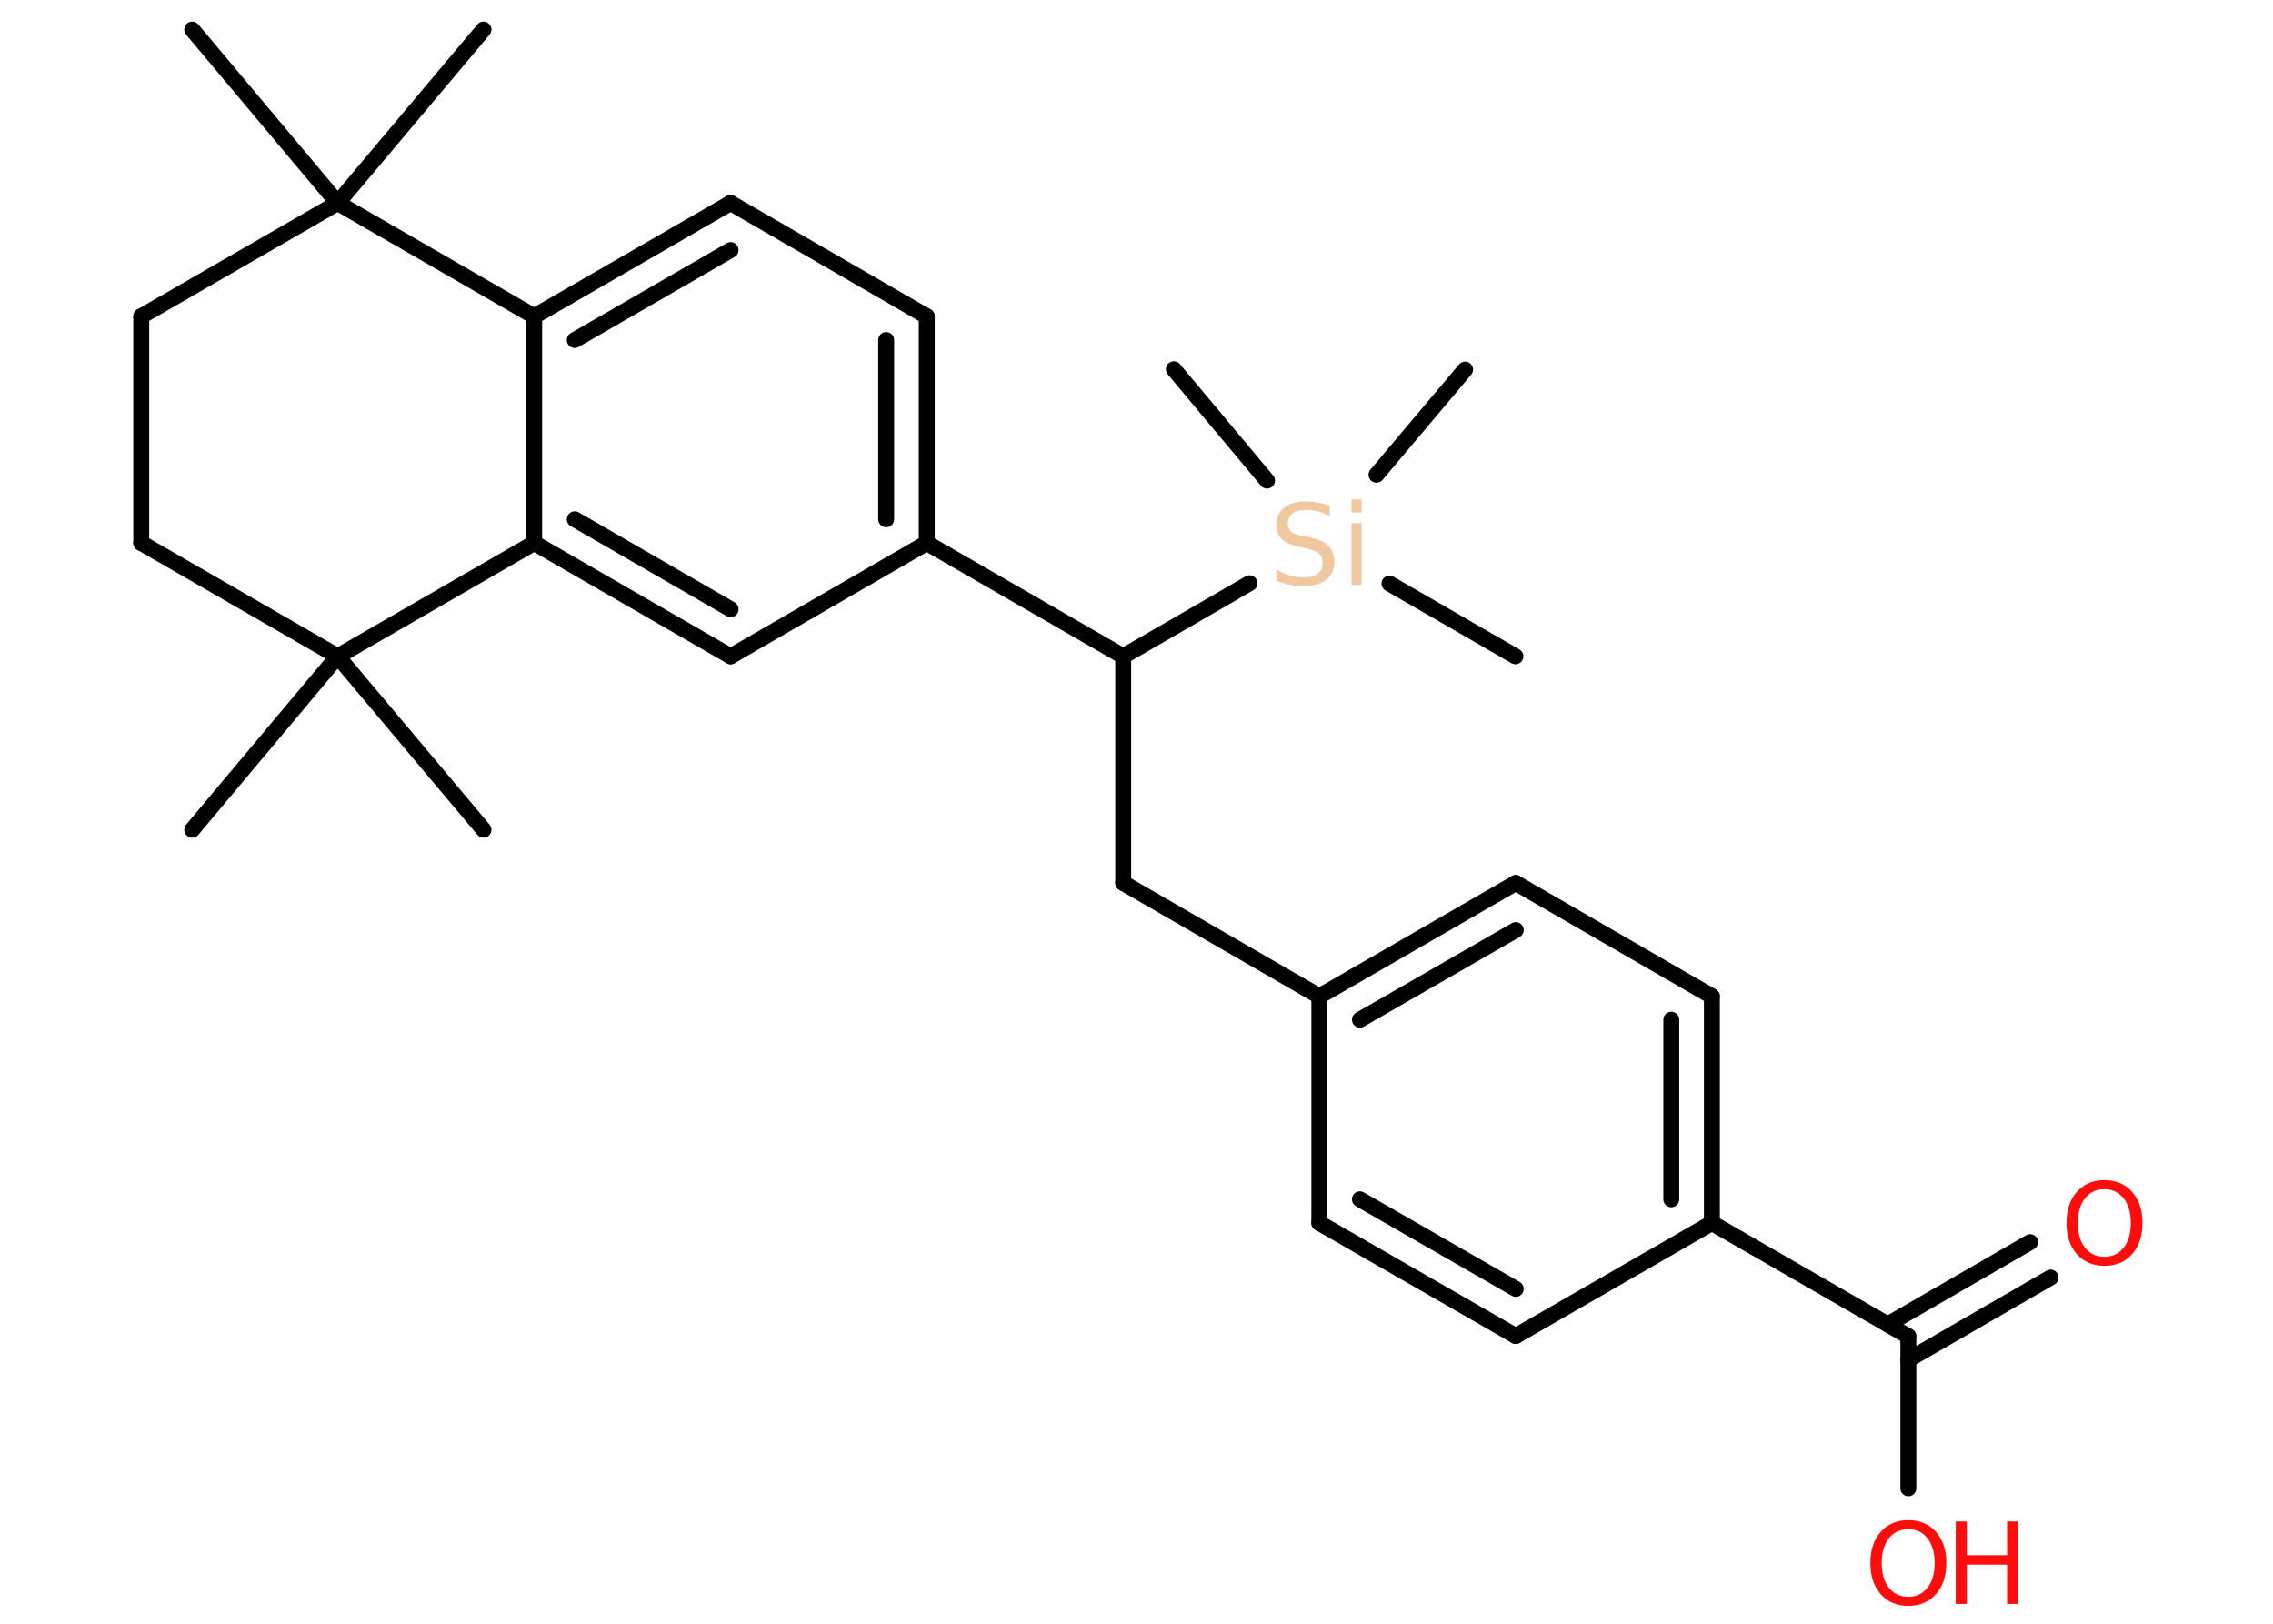 <?xml version='1.0' encoding='UTF-8'?>
<!DOCTYPE svg PUBLIC "-//W3C//DTD SVG 1.1//EN" "http://www.w3.org/Graphics/SVG/1.1/DTD/svg11.dtd">
<svg version='1.2' xmlns='http://www.w3.org/2000/svg' xmlns:xlink='http://www.w3.org/1999/xlink' width='70.0mm' height='50.0mm' viewBox='0 0 70.0 50.0'>
  <desc>Generated by the Chemistry Development Kit (http://github.com/cdk)</desc>
  <g stroke-linecap='round' stroke-linejoin='round' stroke='#000000' stroke-width='.49' fill='#FF0D0D'>
    <rect x='.0' y='.0' width='70.0' height='50.0' fill='#FFFFFF' stroke='none'/>
    <g id='mol1' class='mol'>
      <line id='mol1bnd1' class='bond' x1='14.89' y1='.91' x2='10.4' y2='6.25'/>
      <line id='mol1bnd2' class='bond' x1='10.4' y1='6.25' x2='5.92' y2='.91'/>
      <line id='mol1bnd3' class='bond' x1='10.4' y1='6.25' x2='4.35' y2='9.74'/>
      <line id='mol1bnd4' class='bond' x1='4.35' y1='9.74' x2='4.35' y2='16.72'/>
      <line id='mol1bnd5' class='bond' x1='4.35' y1='16.72' x2='10.4' y2='20.21'/>
      <line id='mol1bnd6' class='bond' x1='10.4' y1='20.21' x2='5.92' y2='25.55'/>
      <line id='mol1bnd7' class='bond' x1='10.4' y1='20.21' x2='14.89' y2='25.55'/>
      <line id='mol1bnd8' class='bond' x1='10.4' y1='20.21' x2='16.45' y2='16.72'/>
      <g id='mol1bnd9' class='bond'>
        <line x1='16.45' y1='16.72' x2='22.5' y2='20.21'/>
        <line x1='17.7' y1='15.99' x2='22.5' y2='18.76'/>
      </g>
      <line id='mol1bnd10' class='bond' x1='22.5' y1='20.21' x2='28.54' y2='16.72'/>
      <line id='mol1bnd11' class='bond' x1='28.54' y1='16.72' x2='34.59' y2='20.21'/>
      <line id='mol1bnd12' class='bond' x1='34.59' y1='20.21' x2='34.59' y2='27.19'/>
      <line id='mol1bnd13' class='bond' x1='34.59' y1='27.19' x2='40.63' y2='30.68'/>
      <g id='mol1bnd14' class='bond'>
        <line x1='46.68' y1='27.19' x2='40.63' y2='30.68'/>
        <line x1='46.68' y1='28.64' x2='41.88' y2='31.4'/>
      </g>
      <line id='mol1bnd15' class='bond' x1='46.68' y1='27.19' x2='52.72' y2='30.68'/>
      <g id='mol1bnd16' class='bond'>
        <line x1='52.72' y1='37.66' x2='52.72' y2='30.68'/>
        <line x1='51.47' y1='36.93' x2='51.47' y2='31.4'/>
      </g>
      <line id='mol1bnd17' class='bond' x1='52.72' y1='37.66' x2='58.77' y2='41.15'/>
      <g id='mol1bnd18' class='bond'>
        <line x1='58.14' y1='40.78' x2='62.52' y2='38.25'/>
        <line x1='58.77' y1='41.87' x2='63.15' y2='39.34'/>
      </g>
      <line id='mol1bnd19' class='bond' x1='58.77' y1='41.15' x2='58.77' y2='45.83'/>
      <line id='mol1bnd20' class='bond' x1='52.72' y1='37.66' x2='46.68' y2='41.14'/>
      <g id='mol1bnd21' class='bond'>
        <line x1='40.63' y1='37.66' x2='46.68' y2='41.14'/>
        <line x1='41.88' y1='36.93' x2='46.68' y2='39.69'/>
      </g>
      <line id='mol1bnd22' class='bond' x1='40.63' y1='30.68' x2='40.63' y2='37.66'/>
      <line id='mol1bnd23' class='bond' x1='34.59' y1='20.21' x2='38.48' y2='17.96'/>
      <line id='mol1bnd24' class='bond' x1='42.79' y1='17.97' x2='46.67' y2='20.21'/>
      <line id='mol1bnd25' class='bond' x1='42.39' y1='14.62' x2='45.12' y2='11.38'/>
      <line id='mol1bnd26' class='bond' x1='39.02' y1='14.8' x2='36.15' y2='11.37'/>
      <g id='mol1bnd27' class='bond'>
        <line x1='28.54' y1='16.72' x2='28.54' y2='9.74'/>
        <line x1='27.29' y1='15.99' x2='27.29' y2='10.47'/>
      </g>
      <line id='mol1bnd28' class='bond' x1='28.54' y1='9.74' x2='22.5' y2='6.25'/>
      <g id='mol1bnd29' class='bond'>
        <line x1='22.5' y1='6.25' x2='16.45' y2='9.74'/>
        <line x1='22.5' y1='7.7' x2='17.7' y2='10.47'/>
      </g>
      <line id='mol1bnd30' class='bond' x1='16.45' y1='16.72' x2='16.45' y2='9.74'/>
      <line id='mol1bnd31' class='bond' x1='10.4' y1='6.25' x2='16.45' y2='9.74'/>
      <path id='mol1atm19' class='atom' d='M64.81 36.62q-.38 .0 -.6 .28q-.22 .28 -.22 .76q.0 .48 .22 .76q.22 .28 .6 .28q.37 .0 .59 -.28q.22 -.28 .22 -.76q.0 -.48 -.22 -.76q-.22 -.28 -.59 -.28zM64.81 36.34q.53 .0 .85 .36q.32 .36 .32 .96q.0 .6 -.32 .96q-.32 .36 -.85 .36q-.53 .0 -.85 -.36q-.32 -.36 -.32 -.96q.0 -.6 .32 -.96q.32 -.36 .85 -.36z' stroke='none'/>
      <g id='mol1atm20' class='atom'>
        <path d='M58.77 47.09q-.38 .0 -.6 .28q-.22 .28 -.22 .76q.0 .48 .22 .76q.22 .28 .6 .28q.37 .0 .59 -.28q.22 -.28 .22 -.76q.0 -.48 -.22 -.76q-.22 -.28 -.59 -.28zM58.77 46.81q.53 .0 .85 .36q.32 .36 .32 .96q.0 .6 -.32 .96q-.32 .36 -.85 .36q-.53 .0 -.85 -.36q-.32 -.36 -.32 -.96q.0 -.6 .32 -.96q.32 -.36 .85 -.36z' stroke='none'/>
        <path d='M60.23 46.85h.34v1.04h1.24v-1.04h.34v2.54h-.34v-1.21h-1.24v1.21h-.34v-2.54z' stroke='none'/>
      </g>
      <path id='mol1atm23' class='atom' d='M40.95 15.56v.33q-.19 -.09 -.37 -.14q-.17 -.05 -.34 -.05q-.28 .0 -.43 .11q-.15 .11 -.15 .31q.0 .17 .1 .25q.1 .09 .38 .14l.21 .04q.38 .08 .56 .26q.18 .18 .18 .49q.0 .37 -.25 .56q-.25 .19 -.73 .19q-.18 .0 -.38 -.04q-.2 -.04 -.42 -.12v-.35q.21 .12 .41 .18q.2 .06 .39 .06q.3 .0 .46 -.11q.16 -.11 .16 -.33q.0 -.19 -.11 -.29q-.11 -.1 -.37 -.16l-.21 -.04q-.38 -.08 -.56 -.24q-.17 -.16 -.17 -.45q.0 -.34 .24 -.53q.24 -.19 .65 -.19q.18 .0 .36 .03q.19 .03 .38 .1zM41.62 16.11h.31v1.9h-.31v-1.9zM41.62 15.38h.31v.4h-.31v-.4z' stroke='none' fill='#F0C8A0'/>
    </g>
  </g>
</svg>
